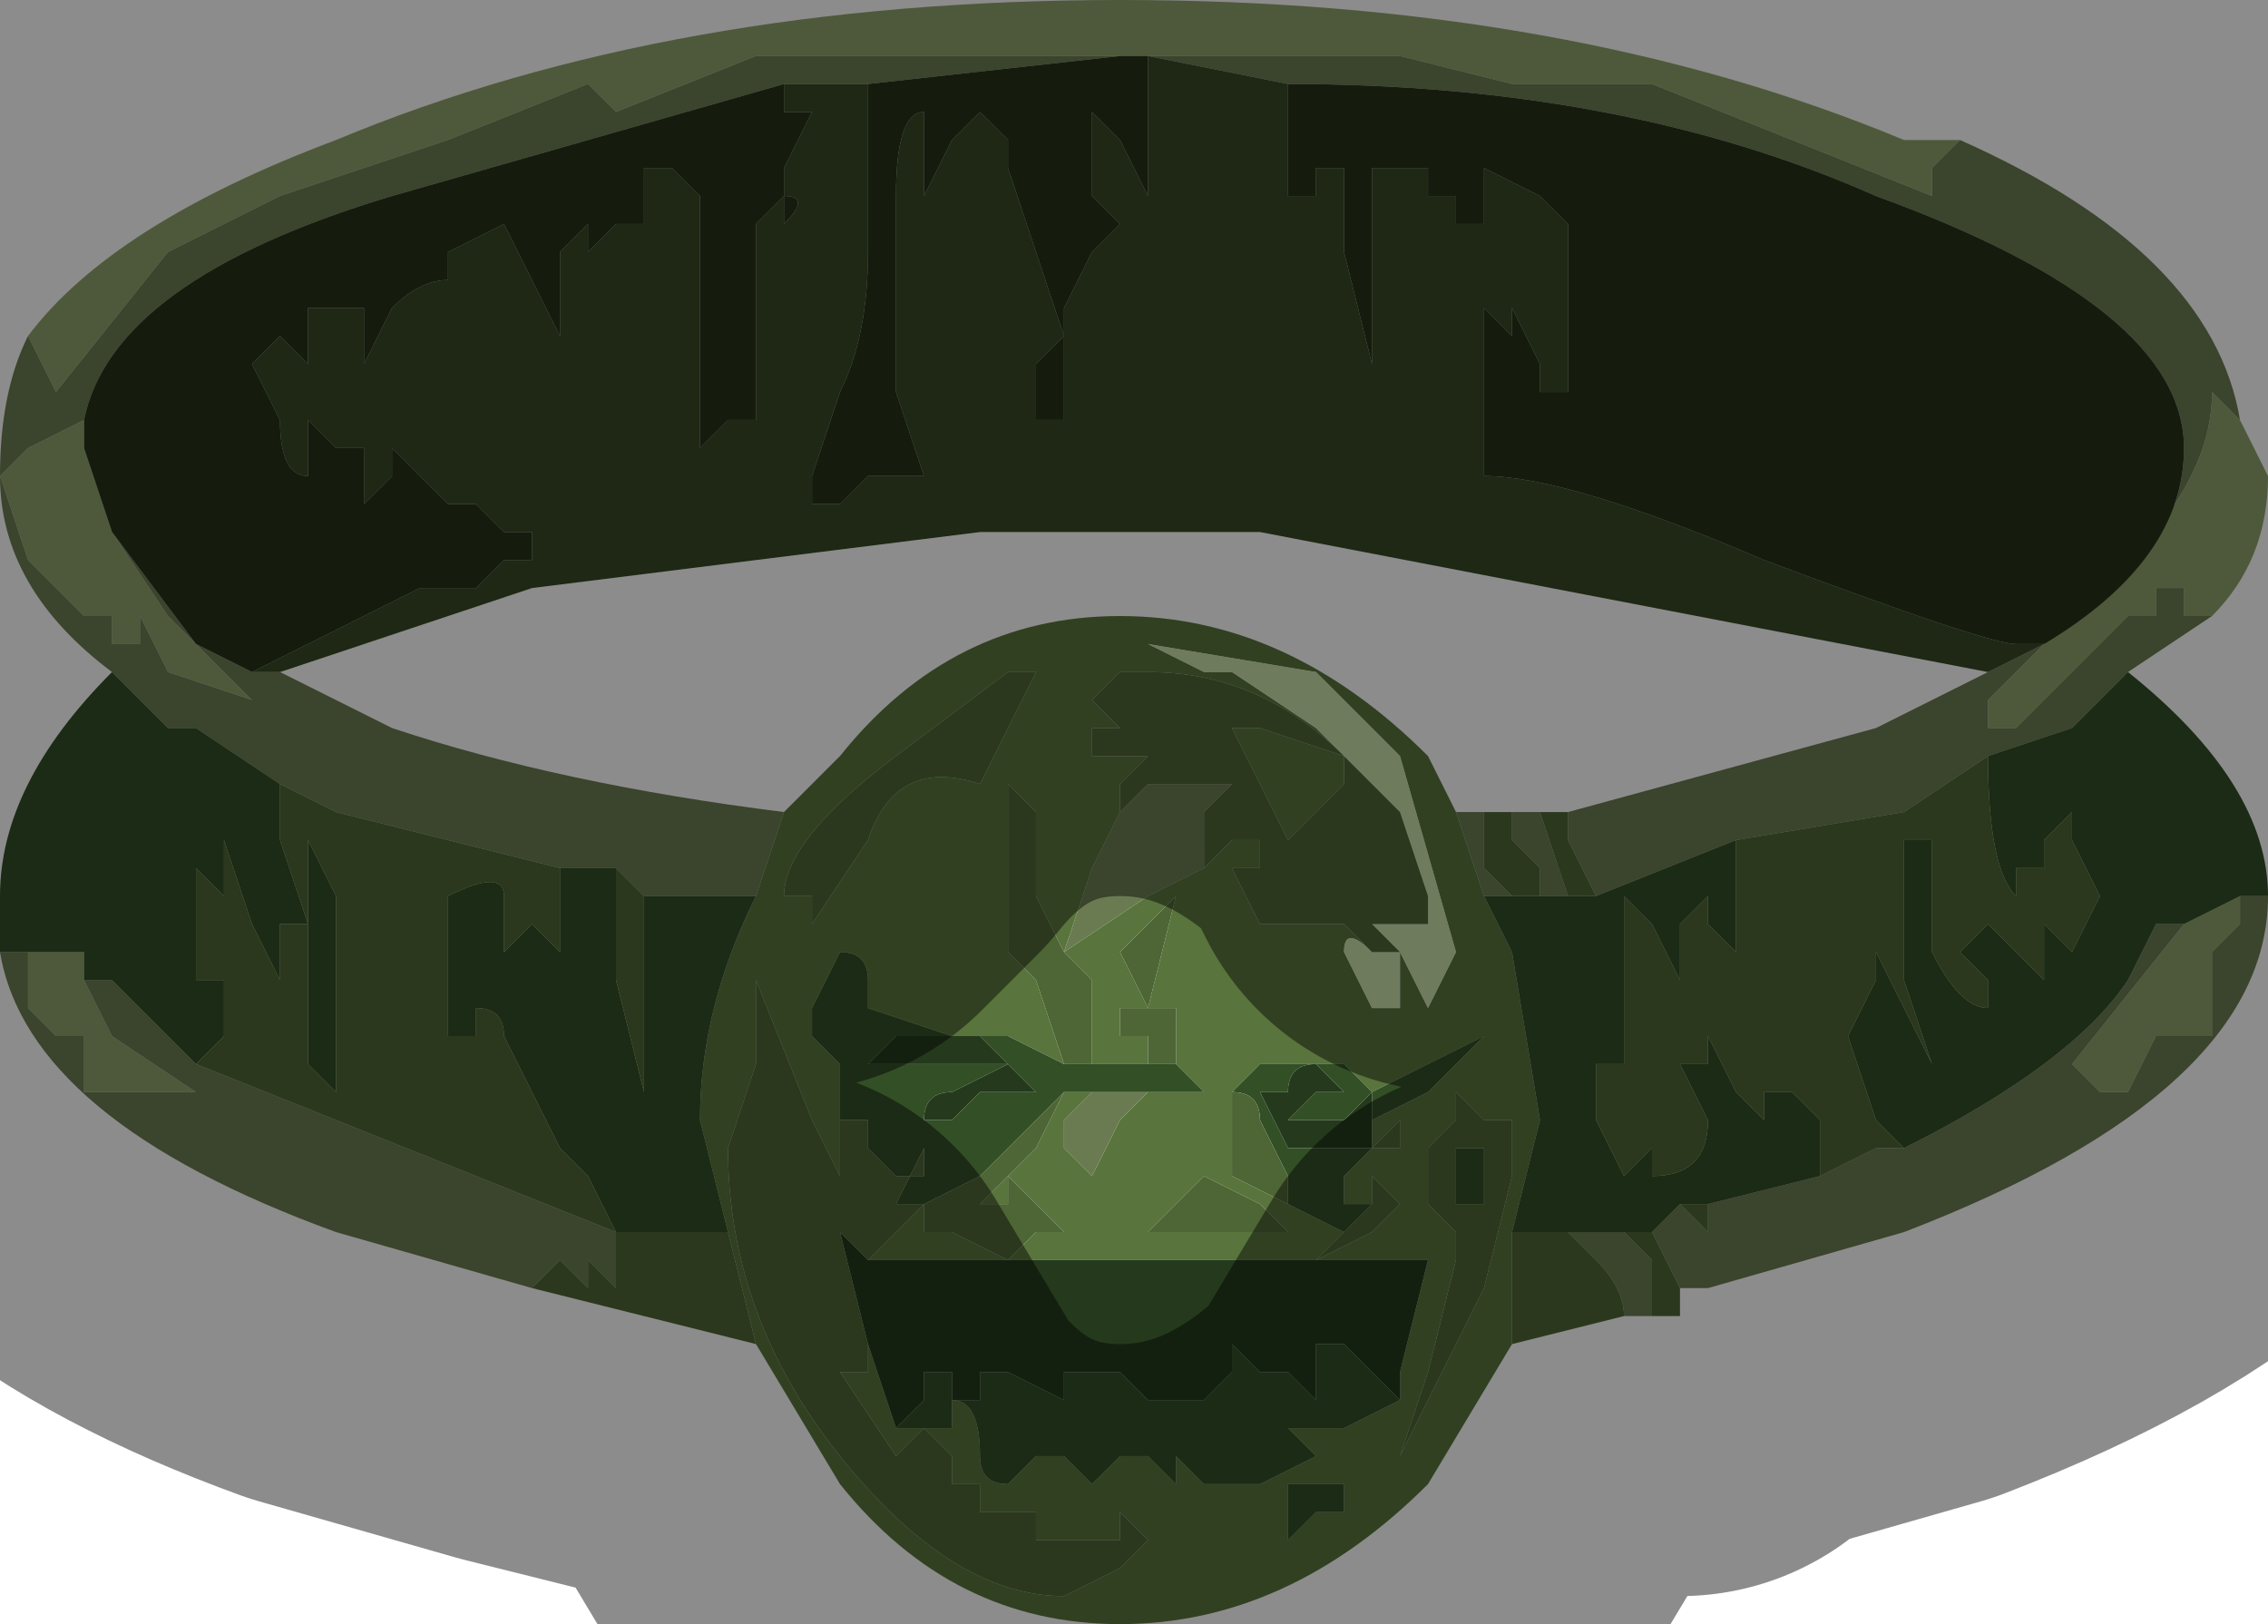 <?xml version="1.0" encoding="UTF-8" standalone="no"?>
<svg xmlns:xlink="http://www.w3.org/1999/xlink" height="2.9px" width="4.05px" xmlns="http://www.w3.org/2000/svg">
  <g transform="matrix(1.0, 0.0, 0.0, 1.0, 2.0, 1.2)">
    <path d="M1.5 -0.95 L1.45 -0.9 1.45 -0.85 0.95 -1.05 0.95 -1.05 0.9 -1.05 0.7 -1.05 0.5 -1.1 0.45 -1.1 0.35 -1.1 0.2 -1.1 0.05 -1.1 -0.1 -1.1 -0.2 -1.1 -0.3 -1.1 -0.35 -1.1 -0.35 -1.1 -0.45 -1.1 -0.6 -1.1 -0.65 -1.1 -0.9 -1.0 -0.95 -1.05 -1.2 -0.95 -1.5 -0.85 -1.7 -0.75 -1.9 -0.5 -1.95 -0.6 -1.95 -0.6 Q-1.8 -0.8 -1.4 -0.95 -0.8 -1.2 0.0 -1.2 0.8 -1.2 1.4 -0.95 L1.5 -0.95 M0.05 -1.1 L0.05 -1.1 0.05 -1.1 M1.95 -0.1 L1.9 -0.1 1.9 -0.15 1.85 -0.15 1.85 -0.05 1.85 -0.1 1.8 -0.1 1.7 0.0 1.6 0.1 1.55 0.1 1.55 0.05 1.65 -0.05 1.8 -0.2 Q1.95 -0.35 1.95 -0.5 L2.0 -0.45 2.05 -0.35 2.05 -0.35 Q2.05 -0.2 1.95 -0.1 M2.0 0.4 L2.0 0.45 1.95 0.5 1.95 0.55 Q1.95 0.6 1.95 0.65 L1.85 0.65 1.8 0.75 1.75 0.75 1.7 0.7 1.9 0.45 2.0 0.4 M-1.8 -0.25 L-1.7 -0.1 -1.6 0.0 -1.55 0.05 -1.55 0.05 -1.7 0.0 -1.75 -0.1 -1.75 -0.05 -1.8 -0.05 -1.8 -0.1 -1.85 -0.1 -1.95 -0.2 -2.0 -0.35 -1.95 -0.4 -1.85 -0.45 -1.85 -0.4 -1.8 -0.25 M-1.95 0.5 L-1.95 0.5 -1.85 0.5 -1.85 0.55 -1.8 0.65 -1.65 0.75 -1.65 0.75 -1.65 0.75 -1.7 0.75 -1.75 0.75 -1.75 0.75 -1.85 0.75 -1.85 0.7 -1.85 0.65 -1.9 0.65 -1.95 0.6 -1.95 0.5" fill="#8ea36b" fill-rule="evenodd" stroke="none"/>
    <path d="M0.05 -1.1 L0.2 -1.1 0.35 -1.1 0.45 -1.1 0.5 -1.1 0.7 -1.05 0.9 -1.05 0.95 -1.05 0.95 -1.05 1.45 -0.85 1.45 -0.9 1.5 -0.95 Q1.95 -0.75 2.0 -0.45 L1.95 -0.5 Q1.95 -0.35 1.8 -0.2 L1.65 -0.05 1.55 0.05 1.55 0.1 1.6 0.1 1.7 0.0 1.8 -0.1 1.85 -0.1 1.85 -0.05 1.85 -0.15 1.9 -0.15 1.9 -0.1 1.95 -0.1 1.8 0.0 1.7 0.1 1.55 0.15 1.4 0.25 1.1 0.3 0.85 0.4 0.8 0.3 0.8 0.25 1.35 0.1 1.55 0.0 1.55 0.0 1.65 -0.05 1.65 -0.05 Q1.9 -0.2 1.9 -0.4 1.9 -0.65 1.35 -0.85 0.9 -1.05 0.3 -1.05 L0.05 -1.1 0.0 -1.1 -0.45 -1.05 -0.6 -1.05 -1.3 -0.85 Q-1.8 -0.7 -1.85 -0.45 L-1.95 -0.4 -2.0 -0.35 -1.95 -0.2 -1.85 -0.1 -1.8 -0.1 -1.8 -0.05 -1.75 -0.05 -1.75 -0.1 -1.7 0.0 -1.55 0.05 -1.55 0.05 -1.6 0.0 -1.7 -0.1 -1.8 -0.25 -1.65 -0.05 -1.55 0.0 -1.55 0.0 -1.5 0.0 -1.3 0.1 Q-1.0 0.2 -0.6 0.25 L-0.65 0.4 -0.85 0.4 -0.9 0.35 -1.0 0.35 -1.4 0.25 -1.5 0.2 -1.65 0.1 -1.7 0.1 -1.8 0.0 Q-2.0 -0.15 -2.0 -0.35 L-2.0 -0.35 Q-2.0 -0.5 -1.95 -0.6 L-1.95 -0.6 -1.9 -0.5 -1.7 -0.75 -1.5 -0.85 -1.2 -0.95 -0.95 -1.05 -0.9 -1.0 -0.65 -1.1 -0.6 -1.1 -0.45 -1.1 -0.35 -1.1 -0.35 -1.1 -0.3 -1.1 -0.2 -1.1 -0.1 -1.1 0.05 -1.1 M0.15 0.35 L0.05 0.4 -0.1 0.5 -0.05 0.35 0.0 0.25 0.05 0.2 Q0.1 0.2 0.15 0.2 L0.2 0.2 0.15 0.25 0.15 0.35 M2.05 0.4 Q2.05 0.75 1.4 1.0 L1.05 1.1 1.05 0.95 1.25 0.9 1.35 0.85 1.4 0.85 Q1.7 0.7 1.8 0.55 L1.85 0.45 1.9 0.45 1.7 0.7 1.75 0.75 1.8 0.75 1.85 0.65 1.95 0.65 Q1.95 0.6 1.95 0.55 L1.95 0.5 2.0 0.45 2.0 0.4 2.05 0.4 M1.0 1.1 L1.0 1.15 1.0 1.1 0.95 1.0 1.0 0.95 1.05 1.0 1.05 1.1 1.0 1.1 M0.95 1.15 L0.9 1.15 Q0.9 1.1 0.85 1.05 L0.8 1.0 0.9 1.0 0.95 1.05 0.95 1.15 M-1.05 1.1 L-1.4 1.0 Q-1.95 0.8 -2.0 0.5 L-1.95 0.5 -1.95 0.6 -1.9 0.65 -1.85 0.65 -1.85 0.7 -1.85 0.75 -1.75 0.75 -1.75 0.75 -1.7 0.75 -1.65 0.75 -1.65 0.75 -1.65 0.75 -1.8 0.65 -1.85 0.55 -1.8 0.55 -1.8 0.55 -1.65 0.7 -0.9 1.0 -0.9 1.0 -0.9 1.1 -0.95 1.05 -0.95 1.1 -0.95 1.1 -1.0 1.05 -1.05 1.1 M0.75 0.4 L0.75 0.35 0.7 0.3 0.7 0.25 0.75 0.25 0.8 0.4 0.75 0.4 M0.65 0.25 L0.65 0.35 0.7 0.4 0.65 0.4 0.6 0.25 0.65 0.25 M0.05 0.75 L0.0 0.8 -0.05 0.9 -0.1 0.85 -0.1 0.8 -0.05 0.75 0.0 0.75 0.05 0.75" fill="#6b7b51" fill-rule="evenodd" stroke="none"/>
    <path d="M0.05 -1.1 L0.05 -1.1 0.3 -1.05 0.3 -0.85 0.35 -0.85 0.35 -0.9 0.4 -0.9 0.4 -0.75 0.45 -0.55 0.45 -0.6 0.45 -0.7 0.45 -0.9 0.5 -0.9 0.55 -0.9 0.55 -0.85 0.6 -0.85 0.6 -0.8 0.65 -0.8 0.65 -0.9 0.75 -0.85 0.8 -0.8 0.8 -0.55 0.8 -0.5 0.75 -0.5 0.75 -0.55 0.7 -0.65 0.7 -0.55 0.7 -0.6 0.65 -0.65 0.65 -0.6 0.65 -0.35 Q0.8 -0.35 1.15 -0.2 1.55 -0.05 1.6 -0.05 L1.65 -0.05 1.65 -0.05 1.55 0.0 1.55 0.0 0.25 -0.25 0.0 -0.25 -0.25 -0.25 -1.05 -0.15 -1.5 0.0 -1.55 0.0 -1.55 0.0 -1.45 -0.05 -1.35 -0.1 -1.25 -0.15 -1.15 -0.15 -1.1 -0.2 -1.05 -0.2 -1.05 -0.25 -1.1 -0.25 -1.15 -0.3 -1.2 -0.3 -1.25 -0.35 -1.25 -0.35 -1.3 -0.4 -1.3 -0.35 -1.35 -0.3 -1.35 -0.3 -1.35 -0.4 -1.4 -0.4 -1.45 -0.45 -1.45 -0.4 -1.45 -0.35 Q-1.5 -0.35 -1.5 -0.45 L-1.55 -0.55 -1.5 -0.6 -1.45 -0.55 -1.45 -0.65 -1.4 -0.65 -1.35 -0.65 -1.35 -0.55 -1.3 -0.65 Q-1.25 -0.7 -1.2 -0.7 L-1.2 -0.75 -1.1 -0.8 -1.05 -0.7 -1.0 -0.6 -1.0 -0.6 -1.0 -0.7 -1.0 -0.75 -0.95 -0.8 -0.95 -0.75 -0.9 -0.8 -0.9 -0.8 -0.85 -0.8 -0.85 -0.9 -0.8 -0.9 -0.75 -0.85 -0.75 -0.75 -0.75 -0.65 -0.75 -0.45 -0.75 -0.4 -0.7 -0.45 -0.65 -0.45 -0.65 -0.5 -0.65 -0.8 -0.6 -0.85 -0.6 -0.8 Q-0.55 -0.85 -0.6 -0.85 L-0.6 -0.9 -0.55 -1.0 -0.6 -1.0 -0.6 -1.05 -0.45 -1.05 -0.45 -0.75 Q-0.45 -0.6 -0.5 -0.5 L-0.55 -0.35 -0.55 -0.3 -0.5 -0.3 -0.45 -0.35 -0.35 -0.35 -0.4 -0.5 -0.4 -0.85 Q-0.4 -1.0 -0.35 -1.0 L-0.35 -0.85 -0.3 -0.95 -0.25 -1.0 -0.2 -0.95 -0.2 -0.9 -0.15 -0.75 -0.1 -0.6 -0.15 -0.55 -0.15 -0.45 -0.1 -0.45 -0.1 -0.65 -0.05 -0.75 0.0 -0.8 -0.05 -0.85 -0.05 -0.95 -0.05 -1.0 0.0 -0.95 0.05 -0.85 0.05 -0.95 0.05 -1.1" fill="#374825" fill-rule="evenodd" stroke="none"/>
    <path d="M0.05 -1.1 L0.05 -1.1 0.05 -0.95 0.05 -0.85 0.0 -0.95 -0.05 -1.0 -0.05 -0.95 -0.05 -0.85 0.0 -0.8 -0.05 -0.75 -0.1 -0.65 -0.1 -0.45 -0.15 -0.45 -0.15 -0.55 -0.1 -0.6 -0.15 -0.75 -0.2 -0.9 -0.2 -0.95 -0.25 -1.0 -0.3 -0.95 -0.35 -0.85 -0.35 -1.0 Q-0.4 -1.0 -0.4 -0.85 L-0.4 -0.5 -0.35 -0.35 -0.45 -0.35 -0.5 -0.3 -0.55 -0.3 -0.55 -0.35 -0.5 -0.5 Q-0.45 -0.6 -0.45 -0.75 L-0.45 -1.05 0.0 -1.1 0.05 -1.1 M0.3 -1.05 Q0.9 -1.05 1.35 -0.85 1.9 -0.65 1.9 -0.4 1.9 -0.2 1.65 -0.05 L1.65 -0.05 1.65 -0.05 1.6 -0.05 Q1.55 -0.05 1.15 -0.2 0.8 -0.35 0.65 -0.35 L0.65 -0.6 0.65 -0.65 0.7 -0.6 0.7 -0.55 0.7 -0.65 0.75 -0.55 0.75 -0.5 0.8 -0.5 0.8 -0.55 0.8 -0.8 0.75 -0.85 0.65 -0.9 0.65 -0.8 0.6 -0.8 0.6 -0.85 0.55 -0.85 0.55 -0.9 0.5 -0.9 0.45 -0.9 0.45 -0.7 0.45 -0.6 0.45 -0.55 0.4 -0.75 0.4 -0.9 0.35 -0.9 0.35 -0.85 0.3 -0.85 0.3 -1.05 M-0.6 -1.05 L-0.6 -1.0 -0.55 -1.0 -0.6 -0.9 -0.6 -0.85 Q-0.55 -0.85 -0.6 -0.8 L-0.6 -0.85 -0.65 -0.8 -0.65 -0.5 -0.65 -0.45 -0.7 -0.45 -0.75 -0.4 -0.75 -0.45 -0.75 -0.65 -0.75 -0.75 -0.75 -0.85 -0.8 -0.9 -0.85 -0.9 -0.85 -0.8 -0.9 -0.8 -0.9 -0.8 -0.95 -0.75 -0.95 -0.8 -1.0 -0.75 -1.0 -0.7 -1.0 -0.6 -1.0 -0.6 -1.05 -0.7 -1.1 -0.8 -1.2 -0.75 -1.2 -0.7 Q-1.25 -0.7 -1.3 -0.65 L-1.35 -0.55 -1.35 -0.65 -1.4 -0.65 -1.45 -0.65 -1.45 -0.55 -1.5 -0.6 -1.55 -0.55 -1.5 -0.45 Q-1.5 -0.35 -1.45 -0.35 L-1.45 -0.4 -1.45 -0.45 -1.4 -0.4 -1.35 -0.4 -1.35 -0.3 -1.35 -0.3 -1.3 -0.35 -1.3 -0.4 -1.25 -0.35 -1.25 -0.35 -1.2 -0.3 -1.15 -0.3 -1.1 -0.25 -1.05 -0.25 -1.05 -0.2 -1.1 -0.2 -1.15 -0.15 -1.25 -0.15 -1.35 -0.1 -1.45 -0.05 -1.55 0.0 -1.65 -0.05 -1.8 -0.25 -1.85 -0.4 -1.85 -0.45 Q-1.8 -0.7 -1.3 -0.85 L-0.6 -1.05" fill="#27331a" fill-rule="evenodd" stroke="none"/>
    <path d="M0.5 0.5 L0.55 0.6 0.6 0.5 0.6 0.5 0.5 0.15 0.35 0.0 0.05 -0.05 0.15 0.0 0.2 0.0 0.35 0.1 0.4 0.15 Q0.25 0.0 0.05 0.0 L0.0 0.0 -0.05 0.05 -0.05 0.05 0.0 0.1 -0.05 0.1 -0.05 0.15 -0.05 0.15 0.0 0.15 0.0 0.15 0.05 0.15 0.0 0.2 0.0 0.2 0.0 0.25 -0.05 0.35 -0.1 0.5 0.05 0.4 0.15 0.35 0.2 0.3 Q0.2 0.3 0.25 0.3 L0.25 0.35 0.2 0.35 0.25 0.45 0.35 0.45 0.4 0.45 0.45 0.5 Q0.4 0.45 0.4 0.5 L0.45 0.6 0.5 0.6 0.5 0.5 M0.7 1.2 L0.55 1.45 Q0.3 1.7 0.0 1.7 -0.3 1.7 -0.5 1.45 L-0.65 1.2 -0.7 1.0 -0.75 0.8 Q-0.75 0.6 -0.65 0.4 L-0.6 0.25 -0.5 0.15 Q-0.3 -0.1 0.0 -0.1 0.3 -0.1 0.55 0.15 L0.6 0.25 0.65 0.4 0.7 0.5 0.75 0.8 0.7 1.0 0.7 1.2 M0.3 0.3 L0.25 0.2 0.2 0.1 0.25 0.1 0.4 0.15 0.4 0.2 0.35 0.25 0.3 0.3 M0.15 0.25 L0.15 0.35 0.15 0.25 M0.1 0.7 L0.1 0.6 0.05 0.6 0.1 0.4 0.05 0.45 0.0 0.5 0.05 0.6 0.0 0.6 0.0 0.65 0.05 0.65 0.05 0.7 0.1 0.7 0.05 0.7 -0.05 0.7 -0.05 0.55 -0.1 0.5 -0.15 0.4 -0.15 0.35 -0.15 0.25 -0.2 0.2 -0.2 0.5 -0.15 0.55 -0.1 0.7 -0.2 0.65 -0.25 0.65 -0.3 0.65 -0.45 0.6 -0.45 0.55 Q-0.45 0.5 -0.5 0.5 L-0.55 0.6 -0.55 0.65 -0.5 0.7 -0.5 0.7 -0.5 0.8 -0.5 0.8 -0.5 0.9 -0.55 0.8 -0.65 0.55 -0.65 0.7 -0.7 0.85 Q-0.7 1.15 -0.5 1.4 -0.3 1.65 -0.1 1.65 L-0.1 1.65 0.0 1.6 0.05 1.55 0.0 1.5 0.0 1.55 -0.05 1.55 -0.1 1.55 -0.1 1.55 -0.15 1.55 -0.15 1.55 -0.15 1.5 -0.2 1.5 -0.2 1.5 -0.25 1.5 -0.25 1.45 -0.3 1.45 -0.3 1.4 -0.35 1.35 -0.4 1.4 -0.5 1.25 -0.45 1.25 -0.45 1.2 -0.4 1.35 -0.35 1.35 -0.3 1.35 -0.3 1.3 Q-0.25 1.3 -0.25 1.4 -0.25 1.45 -0.2 1.45 L-0.15 1.4 -0.15 1.4 -0.1 1.4 -0.05 1.45 0.0 1.4 0.0 1.4 Q0.0 1.4 0.05 1.4 L0.1 1.45 0.1 1.4 0.15 1.45 0.2 1.45 0.25 1.45 0.35 1.4 0.3 1.35 0.35 1.35 0.4 1.35 0.5 1.3 0.5 1.25 0.55 1.05 0.5 1.05 0.45 1.05 0.4 1.05 0.3 1.05 0.25 1.05 0.2 1.05 0.1 1.05 0.0 1.05 -0.25 1.05 -0.45 1.05 -0.35 0.95 -0.35 1.0 -0.4 1.0 -0.4 1.0 -0.35 1.0 -0.3 1.0 -0.2 1.05 -0.15 1.0 -0.1 1.0 -0.1 1.0 -0.15 0.95 -0.2 0.9 -0.2 0.95 -0.25 0.95 -0.15 0.85 -0.1 0.75 -0.05 0.75 -0.1 0.8 -0.1 0.85 -0.05 0.9 0.0 0.8 0.05 0.75 0.1 0.75 0.2 0.75 0.15 0.75 0.1 0.7 M0.45 0.8 L0.55 0.75 0.65 0.65 0.55 0.7 0.45 0.75 0.4 0.7 0.35 0.7 0.25 0.7 0.2 0.75 0.2 0.9 0.3 0.95 0.3 0.9 0.3 0.95 0.4 1.0 0.45 0.95 0.4 0.95 0.4 0.9 0.45 0.85 0.45 0.8 M0.45 0.85 L0.5 0.85 0.5 0.8 0.45 0.85 M0.45 0.9 L0.45 0.95 0.4 1.0 0.35 1.05 0.45 1.0 0.5 0.95 0.45 0.9 M0.15 1.0 L0.2 1.0 0.3 1.0 0.25 0.95 0.15 0.9 0.1 0.95 0.05 1.0 0.15 1.0 M0.55 0.85 L0.55 0.95 0.6 1.0 0.6 1.05 0.55 1.25 0.5 1.4 0.65 1.1 0.7 0.9 0.7 0.8 0.65 0.8 0.6 0.75 0.6 0.8 0.55 0.85 M0.3 1.5 L0.3 1.55 0.35 1.5 0.4 1.5 0.4 1.45 0.3 1.45 Q0.3 1.45 0.3 1.5 M-0.2 0.0 L-0.4 0.15 Q-0.6 0.3 -0.6 0.4 L-0.55 0.4 -0.55 0.45 -0.45 0.3 Q-0.4 0.15 -0.25 0.2 L-0.2 0.1 -0.15 0.0 -0.15 0.0 -0.2 0.0" fill="#59743c" fill-rule="evenodd" stroke="none"/>
    <path d="M0.4 0.15 L0.35 0.1 0.2 0.0 0.15 0.0 0.05 -0.05 0.35 0.0 0.5 0.15 0.6 0.5 0.6 0.5 0.55 0.6 0.5 0.5 0.5 0.6 0.45 0.6 0.4 0.5 Q0.4 0.45 0.45 0.5 L0.5 0.5 0.45 0.45 0.55 0.45 0.55 0.4 0.5 0.25 0.45 0.2 0.4 0.15" fill="#cbe0aa" fill-rule="evenodd" stroke="none"/>
    <path d="M0.85 0.4 L1.1 0.3 1.1 0.4 1.1 0.5 1.05 0.45 1.05 0.4 1.0 0.45 1.0 0.55 0.95 0.45 0.9 0.4 0.9 0.7 0.85 0.7 0.85 0.7 0.85 0.8 0.9 0.9 0.95 0.85 0.95 0.9 Q1.05 0.9 1.05 0.8 L1.0 0.7 1.05 0.7 1.05 0.65 1.1 0.75 1.15 0.8 1.15 0.75 1.2 0.75 1.25 0.8 1.25 0.9 1.05 0.95 1.0 0.95 0.95 1.0 0.9 1.0 0.8 1.0 0.7 1.0 0.75 0.8 0.7 0.5 0.65 0.4 0.7 0.4 0.75 0.4 0.8 0.4 0.85 0.4 M1.55 0.15 L1.7 0.1 1.8 0.0 Q2.05 0.2 2.05 0.4 L2.0 0.4 1.9 0.45 1.85 0.45 1.8 0.55 Q1.7 0.7 1.4 0.85 L1.35 0.8 1.3 0.65 1.35 0.55 1.35 0.5 1.4 0.6 1.45 0.7 1.4 0.55 1.4 0.3 1.45 0.3 1.45 0.5 Q1.5 0.6 1.55 0.6 L1.55 0.55 1.5 0.5 1.55 0.45 1.65 0.55 1.65 0.45 1.7 0.5 1.75 0.4 1.7 0.3 1.7 0.25 1.65 0.3 1.65 0.35 1.6 0.35 1.6 0.4 Q1.55 0.35 1.55 0.15 M-2.0 0.5 L-2.0 0.4 Q-2.0 0.2 -1.8 0.0 L-1.7 0.1 -1.65 0.1 -1.5 0.2 -1.5 0.3 -1.45 0.45 -1.45 0.45 -1.5 0.45 -1.5 0.55 -1.55 0.45 -1.6 0.3 -1.6 0.3 -1.6 0.4 -1.65 0.35 -1.65 0.25 -1.65 0.35 -1.65 0.55 -1.65 0.55 -1.6 0.55 -1.6 0.65 -1.65 0.7 -1.8 0.55 -1.8 0.55 -1.85 0.55 -1.85 0.5 -1.95 0.5 -1.95 0.5 -2.0 0.5 M-0.65 0.4 Q-0.75 0.6 -0.75 0.8 L-0.7 1.0 -0.9 1.0 -0.95 0.9 -0.95 0.9 -0.95 0.9 -1.0 0.85 -1.0 0.85 -1.05 0.75 -1.05 0.7 -1.05 0.75 -1.1 0.65 Q-1.1 0.6 -1.15 0.6 L-1.15 0.65 -1.2 0.65 -1.2 0.35 -1.2 0.4 Q-1.1 0.35 -1.1 0.4 L-1.1 0.5 -1.05 0.45 -1.05 0.45 -1.0 0.5 -1.0 0.55 -1.0 0.4 -1.0 0.35 -0.9 0.35 -0.9 0.55 -0.85 0.75 -0.85 0.4 -0.65 0.4 M0.1 0.7 L0.15 0.75 0.2 0.75 0.25 0.7 0.35 0.7 0.4 0.7 0.45 0.75 0.55 0.7 0.65 0.65 0.55 0.75 0.45 0.8 0.45 0.75 0.4 0.8 0.45 0.8 0.35 0.8 0.3 0.8 0.35 0.75 0.4 0.75 0.35 0.7 Q0.3 0.7 0.3 0.75 L0.25 0.75 0.3 0.85 0.35 0.85 0.4 0.85 0.45 0.85 0.4 0.9 0.4 0.95 0.45 0.95 0.4 1.0 0.3 0.95 0.3 0.9 0.25 0.8 Q0.25 0.75 0.2 0.75 L0.1 0.75 0.05 0.75 0.0 0.75 -0.05 0.75 -0.1 0.75 -0.1 0.75 -0.2 0.85 -0.25 0.9 -0.35 0.95 -0.4 0.95 -0.35 0.85 -0.35 0.9 -0.4 0.9 -0.45 0.85 -0.45 0.8 -0.5 0.8 -0.5 0.7 -0.5 0.7 -0.55 0.65 -0.55 0.6 -0.5 0.5 Q-0.45 0.5 -0.45 0.55 L-0.45 0.6 -0.3 0.65 -0.4 0.65 -0.45 0.7 -0.3 0.7 -0.25 0.7 -0.2 0.7 -0.3 0.75 Q-0.35 0.75 -0.35 0.8 L-0.3 0.8 -0.25 0.75 -0.15 0.75 -0.25 0.65 -0.25 0.65 -0.2 0.65 -0.1 0.7 -0.05 0.7 0.05 0.7 0.1 0.7 M0.5 1.3 L0.4 1.35 0.35 1.35 0.3 1.35 0.35 1.4 0.25 1.45 0.2 1.45 0.15 1.45 0.1 1.4 0.1 1.45 0.05 1.4 Q0.0 1.4 0.0 1.4 L0.0 1.4 -0.05 1.45 -0.1 1.4 -0.15 1.4 -0.15 1.4 -0.2 1.45 Q-0.25 1.45 -0.25 1.4 -0.25 1.3 -0.3 1.3 L-0.3 1.35 -0.35 1.35 -0.4 1.35 -0.35 1.3 -0.35 1.25 -0.3 1.25 -0.3 1.3 -0.25 1.3 -0.25 1.25 -0.2 1.25 -0.2 1.25 -0.1 1.3 -0.1 1.25 -0.05 1.25 -0.05 1.25 0.0 1.25 0.0 1.25 0.05 1.3 0.1 1.3 0.15 1.3 0.2 1.25 0.2 1.2 0.25 1.25 0.3 1.25 0.35 1.3 0.35 1.2 0.4 1.2 0.45 1.25 0.5 1.3 M0.35 0.9 L0.4 0.95 0.3 0.85 0.35 0.9 M0.6 0.85 L0.65 0.85 0.65 0.95 0.6 0.95 0.6 0.85 M0.3 1.5 Q0.3 1.45 0.3 1.45 L0.4 1.45 0.4 1.5 0.35 1.5 0.3 1.55 0.3 1.5 M-0.9 1.0 L-0.9 1.0 M-1.45 0.6 L-1.45 0.5 -1.45 0.3 -1.4 0.4 -1.4 0.55 -1.4 0.75 -1.45 0.7 -1.45 0.6" fill="#324f26" fill-rule="evenodd" stroke="none"/>
    <path d="M0.8 0.25 L0.8 0.3 0.85 0.4 0.8 0.4 0.75 0.25 0.8 0.25 M1.1 0.3 L1.4 0.25 1.55 0.15 Q1.55 0.35 1.6 0.4 L1.6 0.35 1.65 0.35 1.65 0.3 1.7 0.25 1.7 0.3 1.75 0.4 1.7 0.5 1.65 0.45 1.65 0.55 1.55 0.45 1.5 0.5 1.55 0.55 1.55 0.6 Q1.5 0.6 1.45 0.5 L1.45 0.3 1.4 0.3 1.4 0.55 1.45 0.7 1.4 0.6 1.35 0.5 1.35 0.55 1.3 0.65 1.35 0.8 1.4 0.85 1.35 0.85 1.25 0.9 1.25 0.8 1.2 0.75 1.15 0.75 1.15 0.8 1.1 0.75 1.05 0.65 1.05 0.7 1.0 0.7 1.05 0.8 Q1.05 0.9 0.95 0.9 L0.95 0.85 0.9 0.9 0.85 0.8 0.85 0.7 0.85 0.7 0.9 0.7 0.9 0.4 0.95 0.45 1.0 0.55 1.0 0.45 1.05 0.4 1.05 0.45 1.1 0.5 1.1 0.4 1.1 0.3 M0.45 0.5 L0.4 0.45 0.35 0.45 0.25 0.45 0.2 0.35 0.25 0.35 0.25 0.3 Q0.2 0.3 0.2 0.3 L0.15 0.35 0.15 0.25 0.2 0.2 0.15 0.2 Q0.1 0.2 0.05 0.2 L0.0 0.25 0.0 0.2 0.0 0.2 0.05 0.15 0.0 0.15 0.0 0.15 -0.05 0.15 -0.05 0.15 -0.05 0.1 0.0 0.1 -0.05 0.05 -0.05 0.05 0.0 0.0 0.05 0.0 Q0.25 0.0 0.4 0.15 L0.45 0.2 0.5 0.25 0.55 0.4 0.55 0.45 0.45 0.45 0.5 0.5 0.45 0.5 M1.05 0.95 L1.05 1.1 1.0 1.1 1.05 1.1 1.05 1.0 1.0 0.95 1.05 0.95 M1.0 1.15 L0.95 1.15 0.95 1.05 0.9 1.0 0.95 1.0 1.0 1.1 1.0 1.15 M0.9 1.15 L0.7 1.2 0.7 1.0 0.8 1.0 0.85 1.05 Q0.9 1.1 0.9 1.15 M-0.65 1.2 L-1.05 1.1 -1.0 1.05 -0.95 1.1 -0.95 1.1 -0.95 1.05 -0.9 1.1 -0.9 1.0 -0.7 1.0 -0.65 1.2 M0.7 0.25 L0.7 0.3 0.75 0.35 0.75 0.4 0.7 0.4 0.65 0.35 0.65 0.25 0.7 0.25 M0.3 0.3 L0.35 0.25 0.4 0.2 0.4 0.15 0.25 0.1 0.2 0.1 0.25 0.2 0.3 0.3 M0.1 0.7 L0.05 0.7 0.05 0.65 0.0 0.65 0.0 0.6 0.05 0.6 0.0 0.5 0.05 0.45 0.1 0.4 0.05 0.6 0.1 0.6 0.1 0.7 M0.45 0.85 L0.5 0.8 0.5 0.85 0.45 0.85 M0.3 0.9 L0.3 0.95 0.2 0.9 0.2 0.75 Q0.25 0.75 0.25 0.8 L0.3 0.9 M-0.1 0.75 L-0.15 0.85 -0.25 0.95 -0.2 0.95 -0.2 0.9 -0.15 0.95 -0.1 1.0 -0.1 1.0 -0.15 1.0 -0.2 1.05 -0.3 1.0 -0.35 1.0 -0.4 1.0 -0.4 1.0 -0.35 1.0 -0.35 0.95 -0.45 1.05 -0.45 1.05 -0.5 1.0 -0.45 1.2 -0.45 1.2 -0.45 1.25 -0.5 1.25 -0.4 1.4 -0.35 1.35 -0.3 1.4 -0.3 1.45 -0.25 1.45 -0.25 1.5 -0.2 1.5 -0.2 1.5 -0.15 1.5 -0.15 1.55 -0.15 1.55 -0.1 1.55 -0.1 1.55 -0.05 1.55 0.0 1.55 0.0 1.5 0.05 1.55 0.0 1.6 -0.1 1.65 -0.1 1.65 Q-0.3 1.65 -0.5 1.4 -0.7 1.15 -0.7 0.85 L-0.65 0.7 -0.65 0.55 -0.55 0.8 -0.5 0.9 -0.5 0.8 -0.5 0.8 -0.45 0.8 -0.45 0.85 -0.4 0.9 -0.35 0.9 -0.35 0.85 -0.4 0.95 -0.35 0.95 -0.25 0.9 -0.2 0.85 -0.1 0.75 -0.1 0.75 M-0.1 0.7 L-0.15 0.55 -0.2 0.5 -0.2 0.2 -0.15 0.25 -0.15 0.35 -0.15 0.4 -0.1 0.5 -0.05 0.55 -0.05 0.7 -0.1 0.7 M0.45 0.9 L0.5 0.95 0.45 1.0 0.35 1.05 0.4 1.0 0.45 0.95 0.45 0.9 M0.15 1.0 L0.05 1.0 0.1 0.95 0.15 0.9 0.25 0.95 0.3 1.0 0.2 1.0 0.15 1.0 M0.6 0.85 L0.6 0.95 0.65 0.95 0.65 0.85 0.6 0.85 M0.55 0.85 L0.6 0.8 0.6 0.75 0.65 0.8 0.7 0.8 0.7 0.9 0.65 1.1 0.5 1.4 0.55 1.25 0.6 1.05 0.6 1.0 0.55 0.95 0.55 0.85 M-0.2 0.0 L-0.15 0.0 -0.15 0.0 -0.2 0.1 -0.25 0.2 Q-0.4 0.15 -0.45 0.3 L-0.55 0.45 -0.55 0.4 -0.6 0.4 Q-0.6 0.3 -0.4 0.15 L-0.2 0.0 M-1.0 0.35 L-1.0 0.4 -1.0 0.55 -1.0 0.5 -1.05 0.45 -1.05 0.45 -1.1 0.5 -1.1 0.4 Q-1.1 0.35 -1.2 0.4 L-1.2 0.35 -1.2 0.65 -1.15 0.65 -1.15 0.6 Q-1.1 0.6 -1.1 0.65 L-1.05 0.75 -1.05 0.7 -1.05 0.75 -1.0 0.85 -1.0 0.85 -0.95 0.9 -0.95 0.9 -0.95 0.9 -0.9 1.0 -1.65 0.7 -1.6 0.65 -1.6 0.55 -1.65 0.55 -1.65 0.55 -1.65 0.35 -1.65 0.25 -1.65 0.35 -1.6 0.4 -1.6 0.3 -1.6 0.3 -1.55 0.45 -1.5 0.55 -1.5 0.45 -1.45 0.45 -1.45 0.45 -1.5 0.3 -1.5 0.2 -1.4 0.25 -1.0 0.35 M-0.9 0.35 L-0.85 0.4 -0.85 0.75 -0.9 0.55 -0.9 0.35 M-1.45 0.6 L-1.45 0.7 -1.4 0.75 -1.4 0.55 -1.4 0.4 -1.45 0.3 -1.45 0.5 -1.45 0.6" fill="#4e6635" fill-rule="evenodd" stroke="none"/>
    <path d="M0.45 0.8 L0.45 0.85 0.4 0.85 0.35 0.85 0.3 0.85 0.25 0.75 0.3 0.75 Q0.3 0.7 0.35 0.7 L0.4 0.75 0.35 0.75 0.3 0.8 0.35 0.8 0.45 0.8 0.4 0.8 0.45 0.75 0.45 0.8 M-0.45 1.05 L-0.25 1.05 0.0 1.05 0.1 1.05 0.2 1.05 0.25 1.05 0.3 1.05 0.4 1.05 0.45 1.05 0.5 1.05 0.55 1.05 0.5 1.25 0.5 1.3 0.45 1.25 0.4 1.2 0.35 1.2 0.35 1.3 0.3 1.25 0.25 1.25 0.2 1.2 0.2 1.25 0.15 1.3 0.1 1.3 0.05 1.3 0.0 1.25 0.0 1.25 -0.05 1.25 -0.05 1.25 -0.1 1.25 -0.1 1.3 -0.2 1.25 -0.2 1.25 -0.25 1.25 -0.25 1.3 -0.3 1.3 -0.3 1.25 -0.35 1.25 -0.35 1.3 -0.4 1.35 -0.45 1.2 -0.45 1.2 -0.5 1.0 -0.45 1.05 -0.45 1.05 M-0.3 0.65 L-0.25 0.65 -0.25 0.65 -0.15 0.75 -0.25 0.75 -0.3 0.8 -0.35 0.8 Q-0.35 0.75 -0.3 0.75 L-0.2 0.7 -0.25 0.7 -0.3 0.7 -0.45 0.7 -0.4 0.65 -0.3 0.65 M0.35 0.9 L0.3 0.85 0.4 0.95 0.35 0.9" fill="#253a1c" fill-rule="evenodd" stroke="none"/>
    <path d="M1.5 -0.95 L1.4 -0.95 Q0.8 -1.2 0.0 -1.2 -0.8 -1.2 -1.4 -0.95 -1.8 -0.8 -1.95 -0.6 -2.0 -0.5 -2.0 -0.35 L-2.0 -0.35 Q-2.0 -0.15 -1.8 0.0 -2.0 0.2 -2.0 0.4 L-2.0 0.5 Q-1.95 0.8 -1.4 1.0 L-1.05 1.1 -0.65 1.2 -0.5 1.45 Q-0.3 1.7 0.0 1.7 0.3 1.7 0.55 1.45 L0.7 1.2 0.9 1.15 0.95 1.15 1.0 1.15 1.0 1.1 1.05 1.1 1.4 1.0 Q2.05 0.75 2.05 0.4 2.05 0.2 1.8 0.0 L1.95 -0.1 Q2.05 -0.2 2.05 -0.35 L2.05 -0.35 2.0 -0.45 Q1.95 -0.75 1.5 -0.95 M1.55 0.0 L1.35 0.1 0.8 0.25 0.75 0.25 0.7 0.25 0.65 0.25 0.6 0.25 0.55 0.15 Q0.3 -0.1 0.0 -0.1 -0.3 -0.1 -0.5 0.15 L-0.6 0.25 Q-1.0 0.2 -1.3 0.1 L-1.5 0.0 -1.05 -0.15 -0.25 -0.25 0.0 -0.25 0.25 -0.25 1.55 0.0 Z" fill="none" stroke="#000000" stroke-linecap="round" stroke-linejoin="round" stroke-opacity="0.451" stroke-width="1.0"/>
  </g>
</svg>
